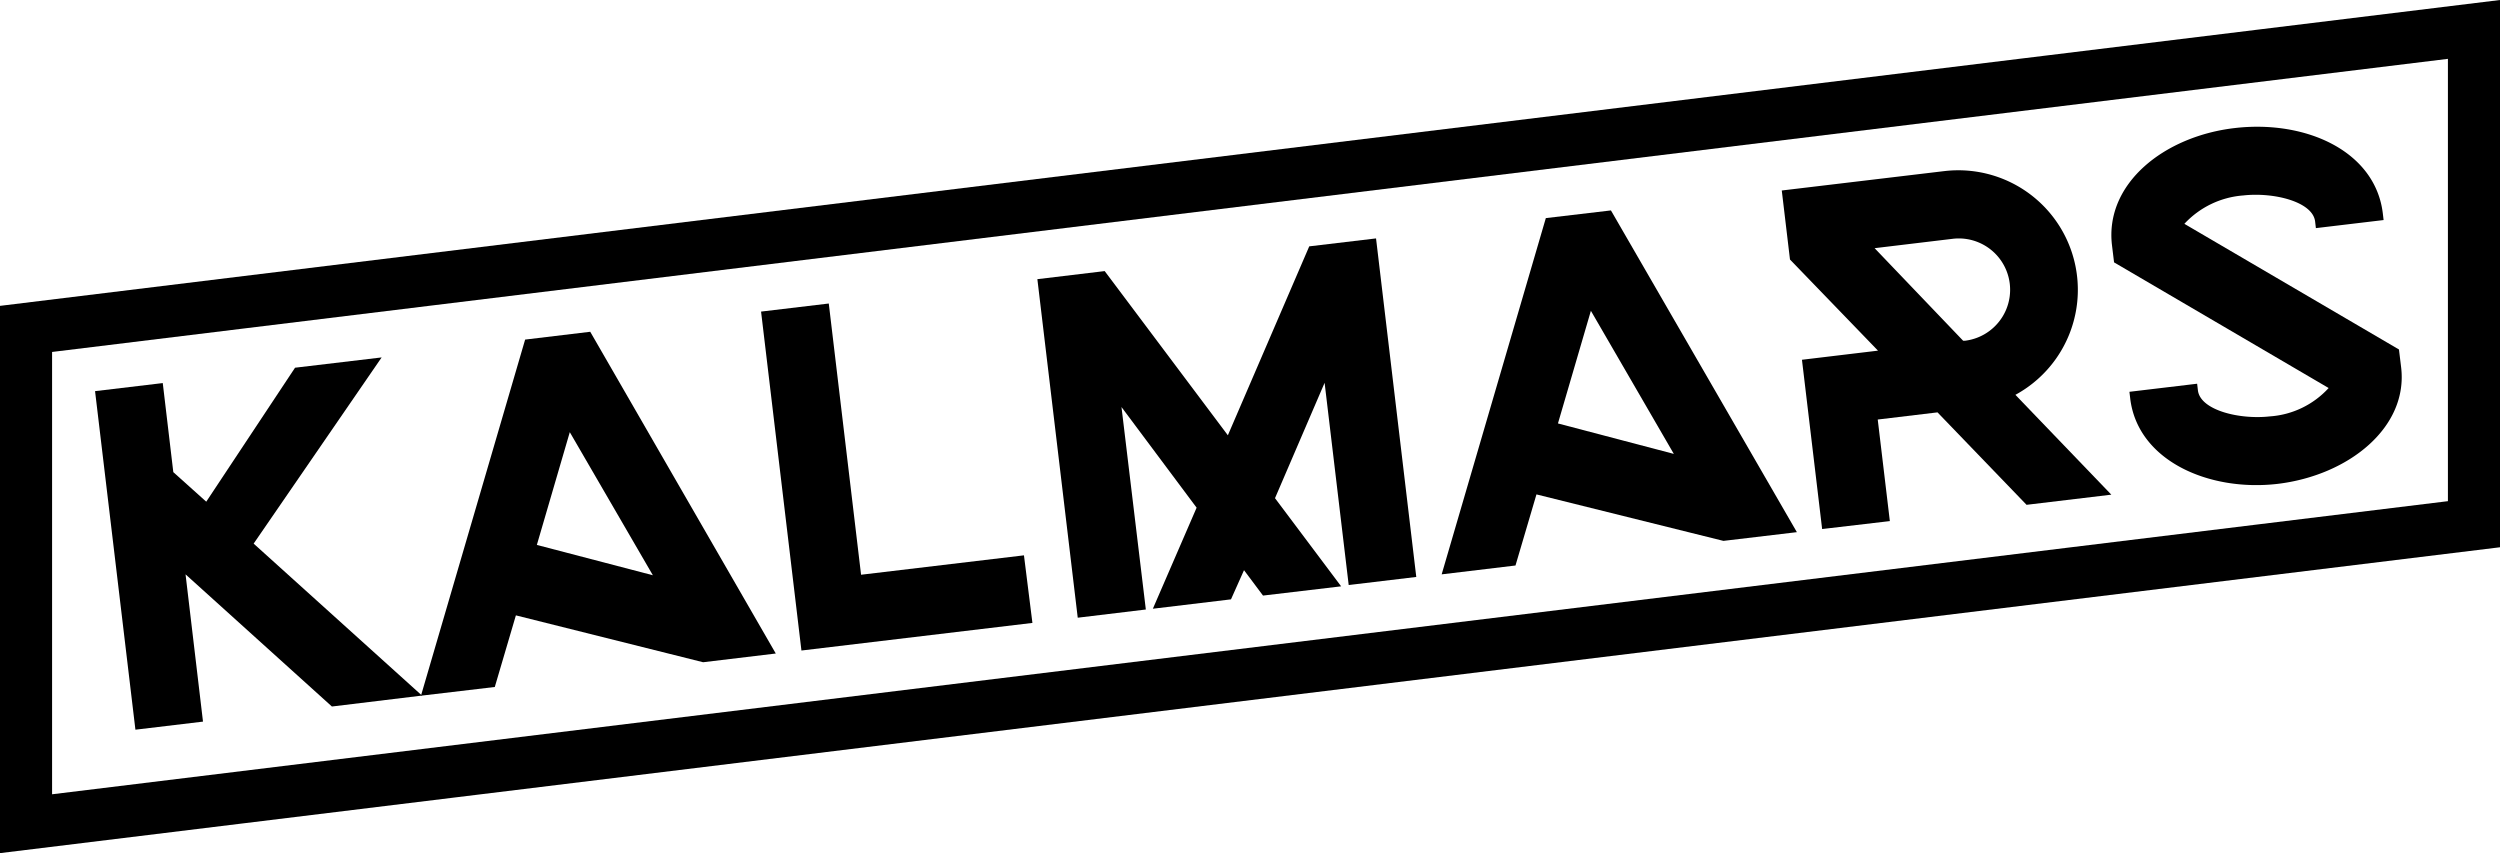 <svg xmlns="http://www.w3.org/2000/svg" viewBox="0 0 192 65.52"><title>logo-text-black</title><path d="M19.59,58.16l-5.19.62-3.1-26,5.2-.62L17.31,39l2.53,2.27,6.82-10.29,6.65-.79L23.48,44.49,36.41,56.16,29.49,57,18.25,46.85Z" transform="translate(-4 -2.74)"/><path d="M63.58,52.93,58,53.6,43.62,50,42,55.5l-5.67.67,8-27.35,5-.6Zm-15.82-17-2.53,8.66,8.91,2.33Z" transform="translate(-4 -2.74)"/><path d="M92,49.55l-5.23.63-3.1-26,5.17-.62L98.3,36.17l6.25-14.51,5.13-.61,3.09,26-5.19.62-1.85-15.53L101.92,41,107,47.77l-6,.71-1.46-1.95-1,2.24-6,.72,3.36-7.76L90.13,34Z" transform="translate(-4 -2.74)"/><path d="M142,43.61l-5.64.67L122,40.71l-1.61,5.46-5.67.68,8-27.36,5-.59Zm-15.82-17-2.53,8.65,8.9,2.34Z" transform="translate(-4 -2.74)"/><path d="M158.77,33.05l7.38,7.68-6.51.78-6.84-7.1-4.59.55.93,7.8-5.2.61-1.55-13,5.84-.7-6.76-7-.63-5.3,12.49-1.49a9.18,9.18,0,0,1,5.44,17.19Zm-4-4.14.13,0a3.94,3.94,0,0,0-.93-7.83l-6,.72Z" transform="translate(-4 -2.74)"/><path d="M178.93,39.9c-5.27.62-10.76-1.77-11.33-6.56l-.06-.51,5.2-.62.06.51c.18,1.52,3.18,2.26,5.51,2a6.74,6.74,0,0,0,4.53-2.18l-16.48-9.65-.16-1.32c-.56-4.72,4-8.38,9.47-9s10.76,1.8,11.33,6.56l.06.51-5.2.62-.06-.51c-.18-1.52-3.18-2.26-5.51-2a6.87,6.87,0,0,0-4.53,2.18l16.48,9.65.16,1.31C189,35.56,184.36,39.25,178.93,39.9Z" transform="translate(-4 -2.74)"/><polygon points="190 40.26 2 63.26 2 25.26 190 2.26 190 40.26" fill="none" stroke="#000" stroke-miterlimit="10" stroke-width="4"/><polygon points="79.29 47.84 78.64 42.65 66.13 44.14 63.65 23.31 58.45 23.93 61.55 49.96 79.29 47.84"/></svg>
